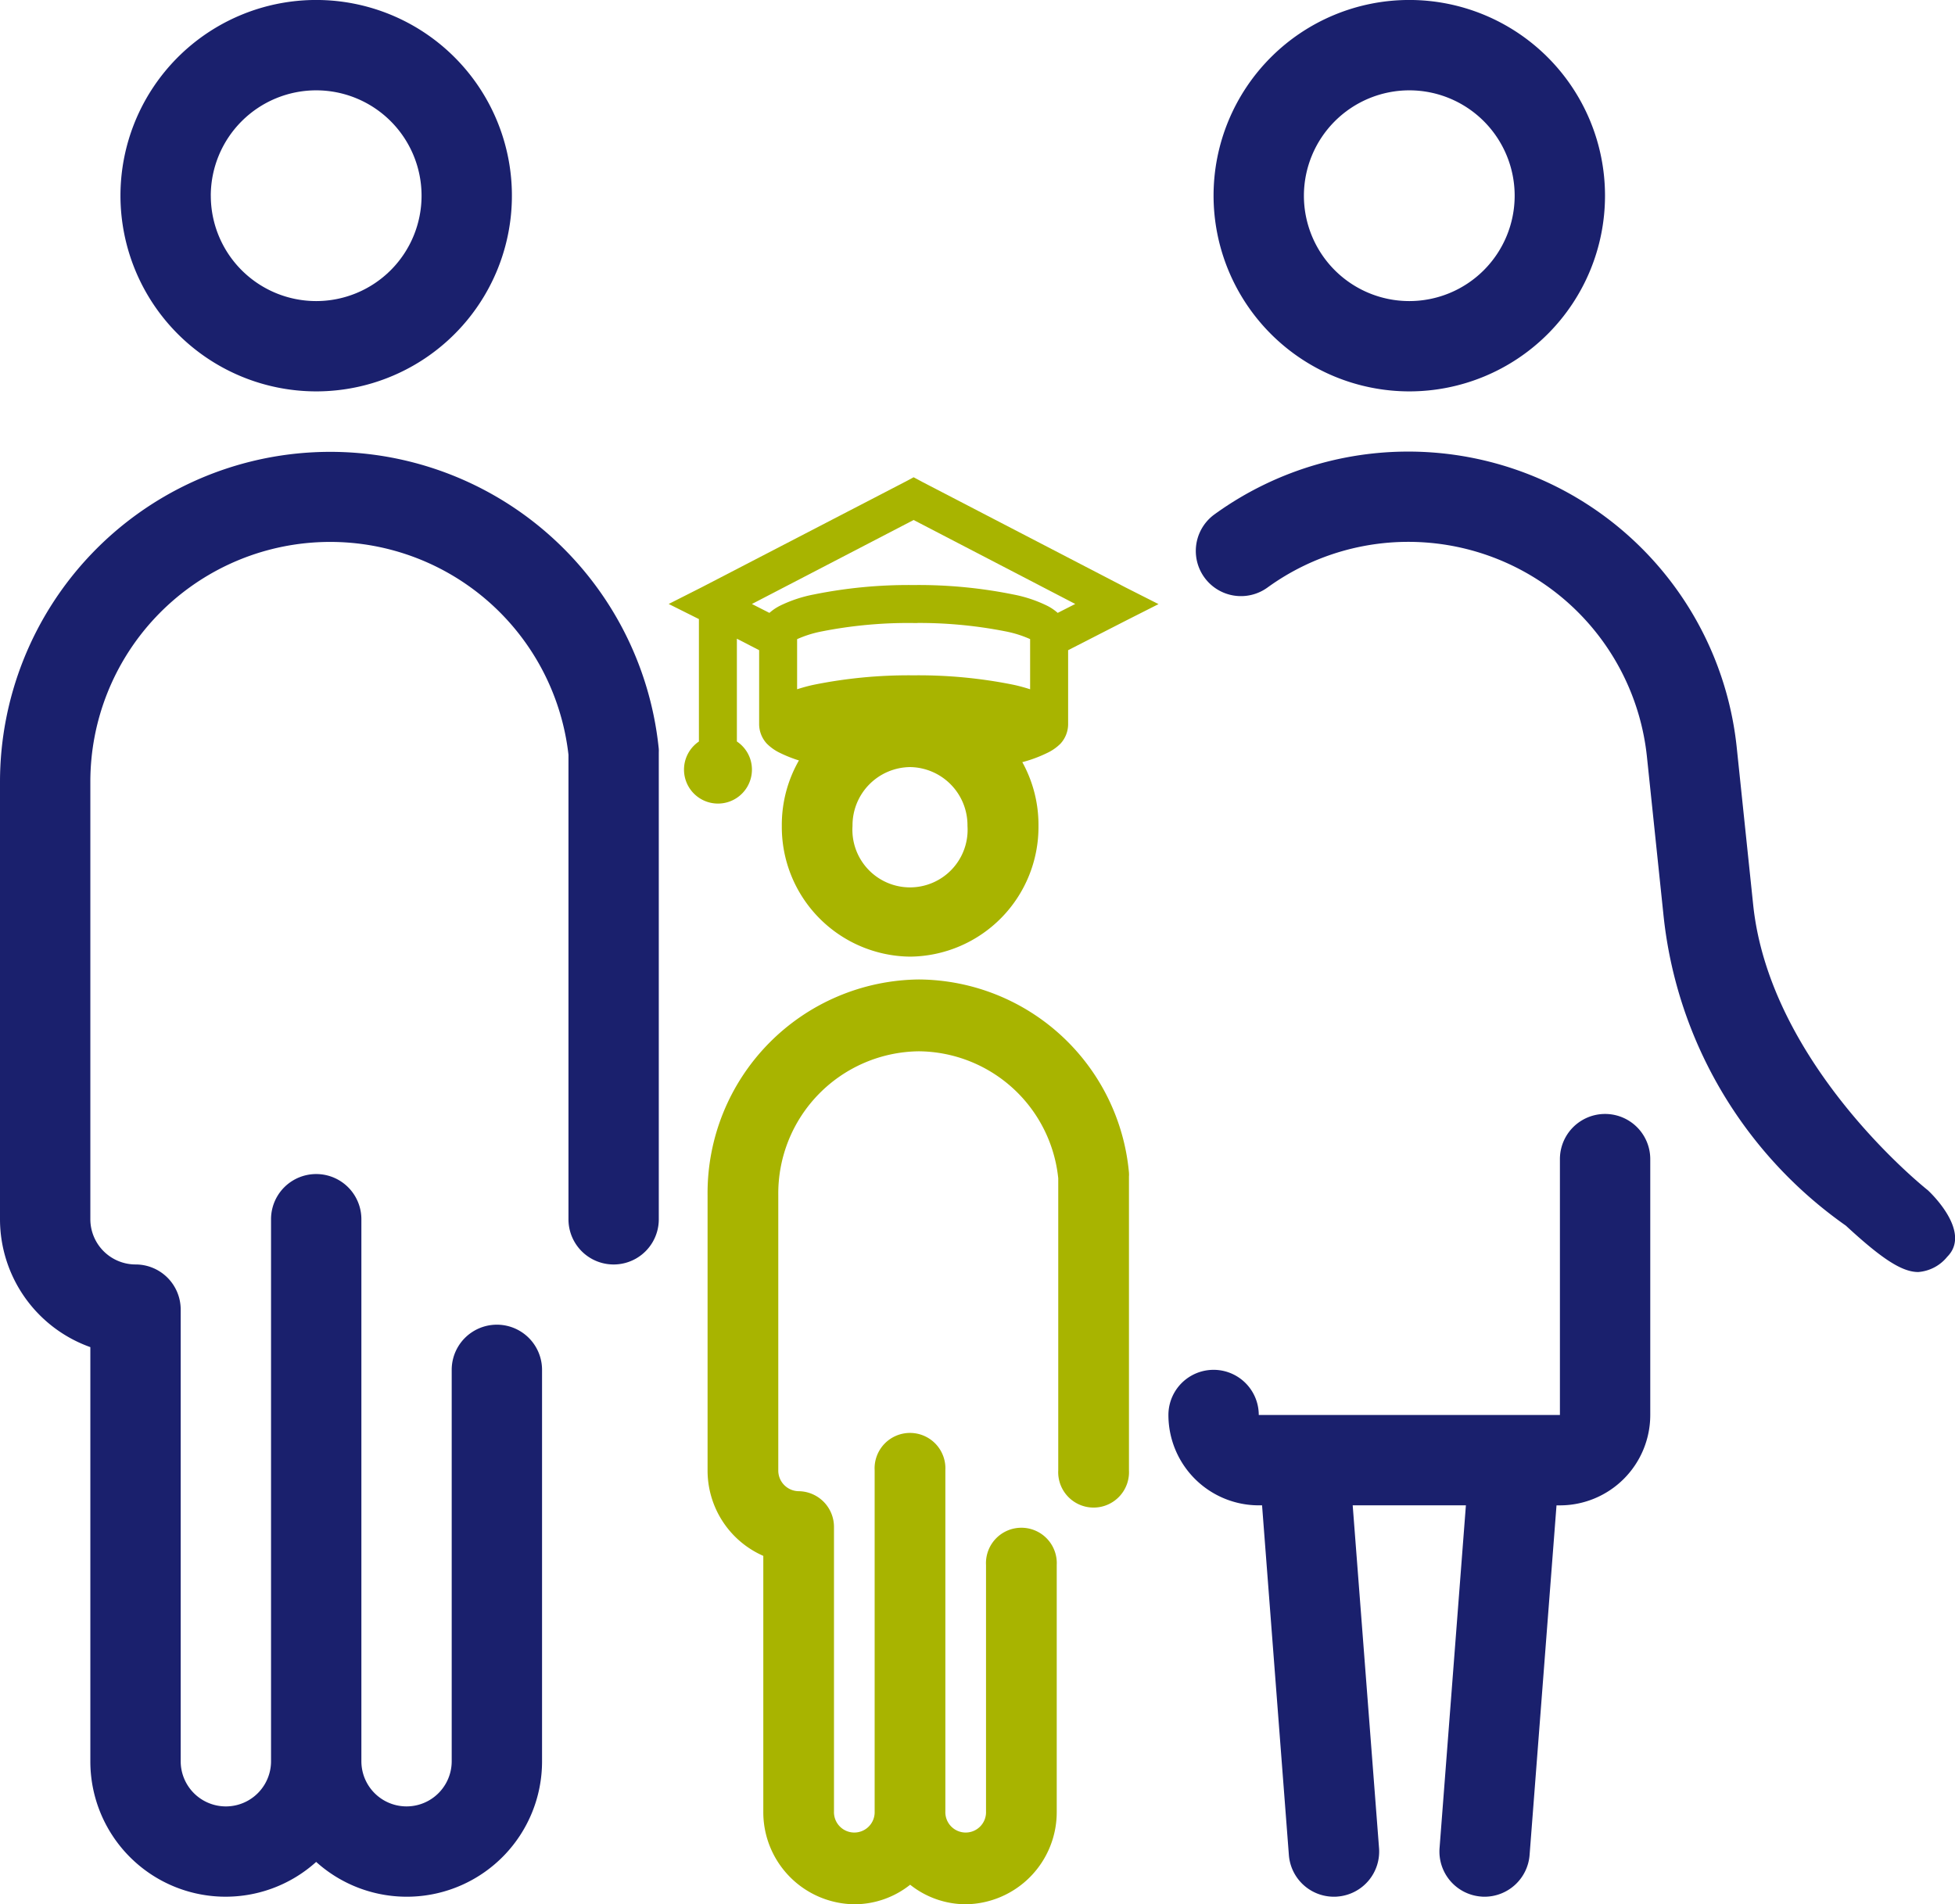 <svg xmlns="http://www.w3.org/2000/svg" width="74.655" height="72.724" viewBox="0 0 74.655 72.724">
  <g id="Group_735" data-name="Group 735" transform="translate(3510 -4397)">
    <path id="Union_7" data-name="Union 7" d="M12.072,71.108A5.165,5.165,0,0,1,3.45,67.262V51.447A5.189,5.189,0,0,1,0,46.566V29.86a12.61,12.61,0,0,1,25.151-1.311.946.946,0,0,1,.006.178V46.566a1.724,1.724,0,1,1-3.449,0V28.825A9.158,9.158,0,0,0,3.45,29.86V46.566a1.73,1.73,0,0,0,1.724,1.724A1.722,1.722,0,0,1,6.9,50.016V67.262a1.725,1.725,0,0,0,3.45,0v-20.7a1.725,1.725,0,0,1,3.45,0v20.7a1.724,1.724,0,1,0,3.449,0V52.315a1.725,1.725,0,0,1,3.45,0V67.262a5.166,5.166,0,0,1-8.624,3.846ZM4.6,7.473a7.474,7.474,0,1,1,7.473,7.474A7.481,7.481,0,0,1,4.6,7.473Zm3.45,0A4.024,4.024,0,1,0,12.072,3.45,4.028,4.028,0,0,0,8.049,7.473Z" transform="translate(-3510 4397)" fill="#1a206d"/>
    <path id="Union_6" data-name="Union 6" d="M11.941,72.43a1.725,1.725,0,0,1-1.587-1.851l1.006-13.09H7.037l1.006,13.09A1.725,1.725,0,0,1,6.456,72.43a1.033,1.033,0,0,1-.132.006A1.724,1.724,0,0,1,4.6,70.843L3.576,57.489H3.45A3.452,3.452,0,0,1,0,54.039a1.725,1.725,0,0,1,3.45,0h11.5V44.267a1.725,1.725,0,1,1,3.45,0v9.773a3.452,3.452,0,0,1-3.45,3.45H14.82L13.792,70.843a1.728,1.728,0,0,1-1.719,1.593A1.074,1.074,0,0,1,11.941,72.43ZM25.87,46.808A16.586,16.586,0,0,1,18.9,34.9l-.627-6A9.162,9.162,0,0,0,3.783,22.438a1.725,1.725,0,0,1-2.024-2.794,12.613,12.613,0,0,1,19.943,8.9l.627,6C22.967,40.708,29,45.455,29,45.455s1.717,1.564.74,2.542a1.579,1.579,0,0,1-1.107.582C27.994,48.579,27.208,48.043,25.87,46.808ZM1.724,7.473A7.474,7.474,0,1,1,9.2,14.947,7.481,7.481,0,0,1,1.724,7.473Zm3.45,0A4.024,4.024,0,1,0,9.2,3.45,4.029,4.029,0,0,0,5.174,7.473Z" transform="translate(-3465.382 4397)" fill="#1a206d"/>
    <g id="Group_734" data-name="Group 734" transform="translate(-3484.13 4415.397)">
      <path id="Union_8" data-name="Union 8" d="M7.448,44.764A3.137,3.137,0,0,1,5.32,45.6a3.23,3.23,0,0,1-3.192-3.257V32.387A3.263,3.263,0,0,1,0,29.315V18.8a7.869,7.869,0,0,1,7.778-7.94,7.82,7.82,0,0,1,7.739,7.115.608.608,0,0,1,0,.112v11.23a1.064,1.064,0,1,1-2.128,0V18.146a5.679,5.679,0,0,0-5.615-5.117A5.717,5.717,0,0,0,2.128,18.8V29.315A1.078,1.078,0,0,0,3.192,30.4a1.074,1.074,0,0,1,1.064,1.086V42.343a1.064,1.064,0,1,0,2.128,0V29.315a1.064,1.064,0,1,1,2.128,0V42.343a1.064,1.064,0,1,0,2.128,0v-9.41a1.064,1.064,0,1,1,2.128,0v9.41A3.23,3.23,0,0,1,9.576,45.6,3.137,3.137,0,0,1,7.448,44.764ZM2.837,4.7A4.663,4.663,0,0,1,7.448,0a4.663,4.663,0,0,1,4.611,4.7,4.663,4.663,0,0,1-4.611,4.7A4.663,4.663,0,0,1,2.837,4.7Zm2.128,0A2.483,2.483,0,1,0,7.448,2.172,2.511,2.511,0,0,0,4.966,4.7Z" transform="translate(1.437 8.439)" fill="#a8b400"/>
      <path id="Union_8_-_Outline" data-name="Union 8 - Outline" d="M9.364,45.675a3.421,3.421,0,0,1-2.128-.746,3.42,3.42,0,0,1-2.128.746,3.517,3.517,0,0,1-3.48-3.545V32.37A3.558,3.558,0,0,1-.5,29.1V18.585a8.157,8.157,0,0,1,8.066-8.228,8.11,8.11,0,0,1,8.025,7.373v.009a.876.876,0,0,1,0,.144V29.1a1.352,1.352,0,1,1-2.7,0V17.95A5.4,5.4,0,0,0,7.566,13.1,5.429,5.429,0,0,0,2.2,18.585V29.1a.788.788,0,0,0,.776.8,1.364,1.364,0,0,1,1.351,1.373V42.131a.777.777,0,1,0,1.553,0V29.1a1.352,1.352,0,1,1,2.7,0V42.131a.777.777,0,1,0,1.553,0v-9.41a1.352,1.352,0,1,1,2.7,0v9.41A3.517,3.517,0,0,1,9.364,45.675ZM7.235,44.162l.194.178a2.857,2.857,0,0,0,1.934.76,2.941,2.941,0,0,0,2.9-2.97v-9.41a.777.777,0,1,0-1.553,0v9.41a1.352,1.352,0,1,1-2.7,0V29.1a.777.777,0,1,0-1.553,0V42.131a1.352,1.352,0,1,1-2.7,0V31.274a.789.789,0,0,0-.776-.8A1.364,1.364,0,0,1,1.628,29.1V18.585a6,6,0,0,1,5.937-6.056,5.869,5.869,0,0,1,3.962,1.538A6.086,6.086,0,0,1,13.466,17.9l0,.016V29.1a.777.777,0,1,0,1.553,0V17.844a.528.528,0,0,0,0-.054v0a7.536,7.536,0,0,0-7.453-6.855A7.582,7.582,0,0,0,.075,18.585V29.1a2.976,2.976,0,0,0,1.939,2.8l.19.069V42.131a2.941,2.941,0,0,0,2.9,2.97,2.856,2.856,0,0,0,1.933-.76Zm0-34.677a4.952,4.952,0,0,1-4.9-4.992A4.951,4.951,0,0,1,7.236-.5a4.952,4.952,0,0,1,4.9,4.992A4.952,4.952,0,0,1,7.236,9.485Zm0-9.41A4.376,4.376,0,0,0,2.912,4.492,4.376,4.376,0,0,0,7.236,8.91a4.376,4.376,0,0,0,4.324-4.418A4.376,4.376,0,0,0,7.236.075Zm0,7.238a2.821,2.821,0,1,1,2.77-2.821A2.8,2.8,0,0,1,7.236,7.313Zm0-5.067a2.223,2.223,0,0,0-2.2,2.246,2.2,2.2,0,1,0,4.39,0A2.223,2.223,0,0,0,7.236,2.246Z" transform="translate(1.65 8.652)" fill="#a8b400"/>
      <path id="graduation-cap-solid-svgrepo-com" d="M9.331,4.875l-.269.144L1.3,9.043l-.988.5.97.485v4.851a1.147,1.147,0,1,0,1.725.988,1.139,1.139,0,0,0-.575-.988V10.624l1.15.593v2.928a.954.954,0,0,0,.252.629A1.66,1.66,0,0,0,4.3,15.1a4.974,4.974,0,0,0,1.24.413c1,.222,2.326-.737,3.791-.737s2.794.959,3.791.737a4.974,4.974,0,0,0,1.24-.413,1.659,1.659,0,0,0,.467-.323.954.954,0,0,0,.252-.629V11.217l2.282-1.168.988-.5-.988-.5L9.6,5.019Zm0,1.293,6.5,3.377-1.024.521a1.7,1.7,0,0,0-.449-.323,4.94,4.94,0,0,0-1.24-.413,18.059,18.059,0,0,0-3.791-.359A18.058,18.058,0,0,0,5.54,9.33a4.94,4.94,0,0,0-1.24.413,1.7,1.7,0,0,0-.449.323L2.828,9.546Zm0,3.952a17.189,17.189,0,0,1,3.539.323,4.439,4.439,0,0,1,.97.305.351.351,0,0,1,.09.072v2.192a6.284,6.284,0,0,0-.808-.234,18.121,18.121,0,0,0-3.791-.359,18.121,18.121,0,0,0-3.791.359,6.283,6.283,0,0,0-.808.234V10.822a.35.35,0,0,1,.09-.072,4.437,4.437,0,0,1,.97-.305A17.188,17.188,0,0,1,9.331,10.121Z" transform="translate(-0.313 -4.875)" fill="#a8b400" stroke="#a8b400" stroke-width="0.3"/>
    </g>
  </g>
</svg>
